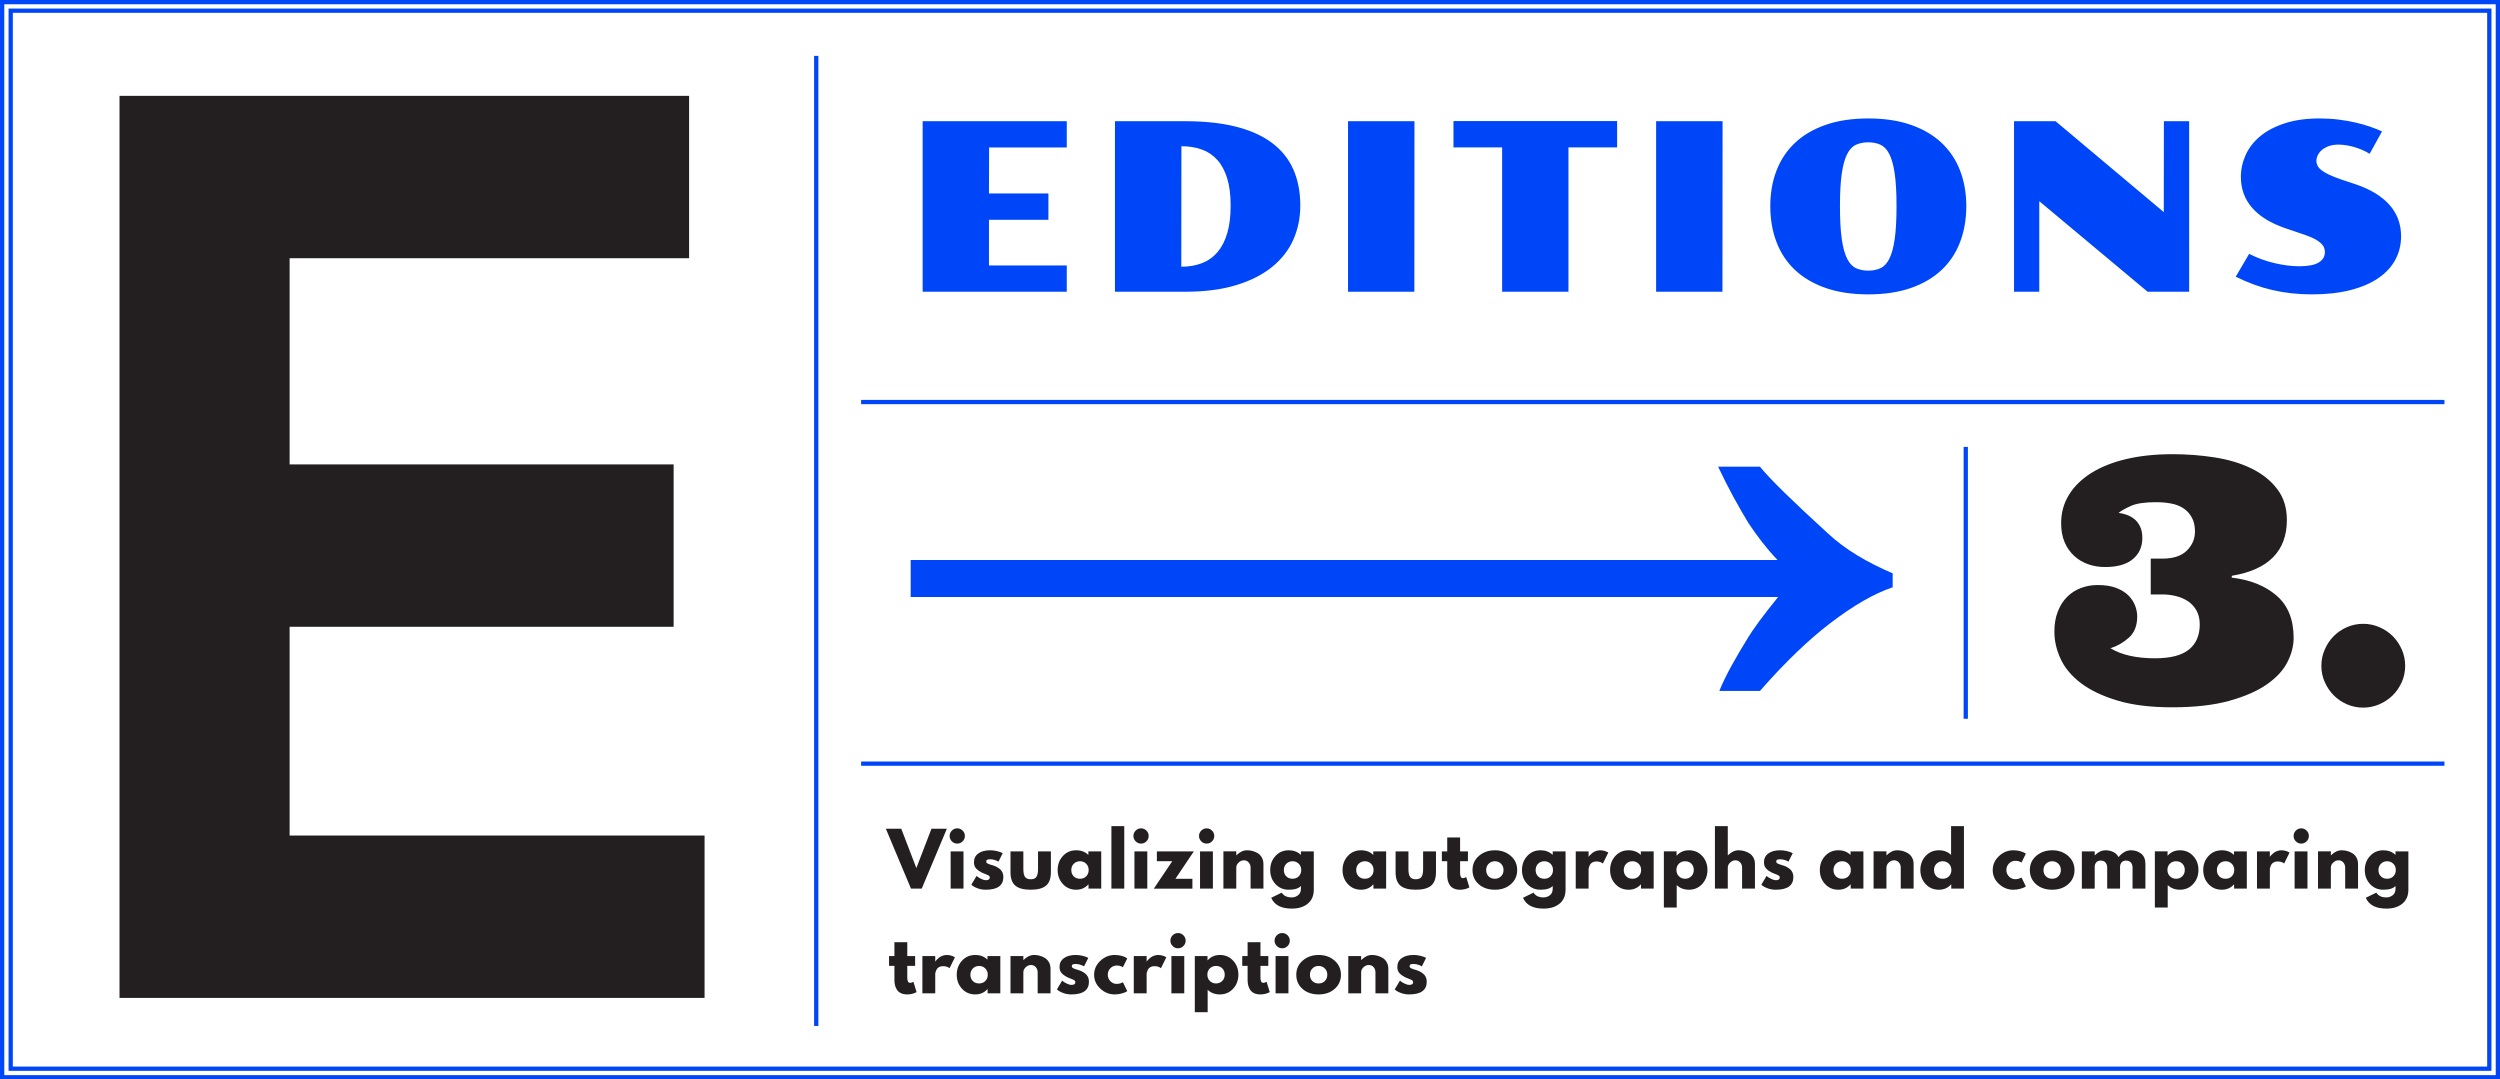 <?xml version="1.0" encoding="utf-8"?>
<!-- Generator: Adobe Illustrator 16.0.0, SVG Export Plug-In . SVG Version: 6.00 Build 0)  -->
<!DOCTYPE svg PUBLIC "-//W3C//DTD SVG 1.1//EN" "http://www.w3.org/Graphics/SVG/1.1/DTD/svg11.dtd">
<svg version="1.1" id="Layer_1" xmlns="http://www.w3.org/2000/svg" xmlns:xlink="http://www.w3.org/1999/xlink" x="0px" y="0px"
	 width="1170.09px" height="505.192px" viewBox="0 0 1170.09 505.192" enable-background="new 0 0 1170.09 505.192"
	 xml:space="preserve">
<g>
	<defs>
		<rect id="SVGID_93_" x="0.002" width="1170.088" height="505.192"/>
	</defs>
	<clipPath id="SVGID_2_">
		<use xlink:href="#SVGID_93_"  overflow="visible"/>
	</clipPath>
	<path clip-path="url(#SVGID_2_)" fill="#0046F9" d="M1046.397,129.507c2.828,1.396,5.657,2.614,8.486,3.652
		c2.829,1.039,5.702,1.899,8.621,2.578c2.918,0.681,5.908,1.189,8.97,1.531c3.061,0.34,6.239,0.51,9.533,0.51
		c6.875,0,12.918-0.671,18.128-2.014c5.21-1.344,9.569-3.223,13.078-5.64s6.149-5.291,7.923-8.621
		c1.771-3.33,2.659-6.964,2.659-10.902c0-5.801-1.845-10.743-5.533-14.825s-9.022-7.286-16.006-9.614l-6.445-2.148
		c-2.22-0.752-4.073-1.477-5.559-2.176c-1.486-0.697-2.686-1.396-3.6-2.094c-0.913-0.699-1.557-1.414-1.933-2.148
		c-0.376-0.733-0.564-1.494-0.564-2.283c0-0.895,0.224-1.799,0.672-2.713c0.447-0.912,1.109-1.735,1.987-2.471
		c0.877-0.732,1.96-1.324,3.249-1.771s2.793-0.672,4.512-0.672c1.003,0,2.112,0.09,3.33,0.269c1.218,0.181,2.461,0.448,3.733,0.806
		c1.271,0.358,2.542,0.806,3.813,1.344c1.271,0.537,2.479,1.164,3.626,1.879l5.801-10.473c-1.577-0.717-3.403-1.441-5.479-2.176
		s-4.359-1.388-6.848-1.961c-2.489-0.572-5.148-1.038-7.977-1.396c-2.828-0.357-5.782-0.537-8.862-0.537
		c-6.23,0-11.664,0.752-16.301,2.256c-4.638,1.504-8.479,3.518-11.521,6.043c-3.044,2.523-5.317,5.443-6.821,8.755
		s-2.256,6.759-2.256,10.339c0,5.551,1.737,10.34,5.21,14.368c3.474,4.028,8.648,7.224,15.523,9.587l9.614,3.277
		c1.86,0.644,3.373,1.298,4.537,1.96c1.164,0.663,2.077,1.325,2.74,1.986c0.662,0.663,1.109,1.336,1.342,2.015
		c0.233,0.681,0.35,1.343,0.35,1.987c0,2.041-0.958,3.652-2.873,4.835c-1.916,1.181-4.934,1.771-9.05,1.771
		c-3.581,0-7.448-0.483-11.603-1.45s-8.129-2.417-11.924-4.351L1046.397,129.507z M942.635,136.543h11.816V94.165l50.703,42.378
		h19.443V56.729h-11.816l-0.054,42.539l-50.649-42.539h-19.443V136.543z M868.708,125.532c-1.665-0.752-3.054-2.22-4.162-4.404
		c-1.11-2.184-1.952-5.245-2.525-9.185c-0.573-3.938-0.858-9.094-0.858-15.469c0-6.301,0.285-11.404,0.858-15.308
		c0.573-3.901,1.415-6.929,2.525-9.077c1.108-2.148,2.497-3.599,4.162-4.351s3.571-1.128,5.721-1.128
		c2.148,0,4.046,0.376,5.693,1.128c1.646,0.752,3.024,2.202,4.136,4.351c1.109,2.148,1.951,5.176,2.523,9.077
		c0.573,3.903,0.859,9.007,0.859,15.308c0,6.375-0.286,11.53-0.859,15.469c-0.572,3.939-1.414,7.001-2.523,9.185
		c-1.111,2.185-2.489,3.652-4.136,4.404c-1.647,0.752-3.545,1.128-5.693,1.128C872.279,126.66,870.373,126.284,868.708,125.532
		 M831.46,113.286c1.933,5.085,4.814,9.437,8.646,13.052c3.831,3.617,8.612,6.429,14.341,8.434
		c5.729,2.004,12.39,3.007,19.981,3.007c7.59,0,14.251-1.003,19.98-3.007c5.729-2.005,10.509-4.816,14.341-8.434
		c3.831-3.615,6.714-7.967,8.646-13.052c1.935-5.084,2.901-10.688,2.901-16.812c0-6.051-0.967-11.592-2.901-16.623
		c-1.933-5.03-4.815-9.354-8.646-12.971c-3.832-3.617-8.612-6.428-14.341-8.434c-5.729-2.005-12.391-3.008-19.98-3.008
		c-7.592,0-14.252,1.003-19.981,3.008c-5.729,2.006-10.51,4.816-14.341,8.434c-3.832,3.616-6.714,7.94-8.646,12.971
		c-1.935,5.031-2.901,10.572-2.901,16.623C828.559,102.598,829.525,108.202,831.46,113.286 M775.124,136.543h31.044l0.054-79.814
		h-31.098V136.543z M703.05,136.543h31.045V68.975h22.773V56.676h-76.593v12.299h22.774V136.543z M630.923,136.543h31.044
		l0.054-79.814h-31.098V136.543z M552.941,68.438c3.509,0,6.687,0.511,9.533,1.531c2.848,1.021,5.272,2.65,7.278,4.888
		c2.005,2.237,3.545,5.112,4.619,8.62c1.076,3.51,1.612,7.752,1.612,12.729c0,5.015-0.529,9.319-1.585,12.918
		c-1.056,3.599-2.578,6.562-4.564,8.889c-1.988,2.328-4.414,4.048-7.278,5.156c-2.865,1.11-6.088,1.665-9.668,1.665L552.941,68.438z
		 M521.842,136.543h32.817c9.239,0,17.242-1.038,24.009-3.115c6.768-2.075,12.371-4.932,16.812-8.566
		c4.439-3.634,7.734-7.896,9.883-12.783c2.148-4.888,3.223-10.16,3.223-15.818c0-6.338-1.074-11.959-3.223-16.865
		c-2.148-4.905-5.443-9.041-9.883-12.407c-4.441-3.365-10.044-5.916-16.812-7.653c-6.767-1.736-14.771-2.605-24.009-2.605h-32.817
		V136.543z M431.829,136.543h67.46v-12.3h-36.416v-21.377h27.823v-12.3h-27.823l0.055-21.538h36.361v-12.3h-67.46V136.543z"/>
	<path clip-path="url(#SVGID_2_)" fill="#231F20" d="M1088.062,319.226c1.055,2.369,2.444,4.428,4.17,6.178
		c1.725,1.751,3.784,3.153,6.179,4.209s4.955,1.584,7.685,1.584c2.626,0,5.148-0.528,7.569-1.584
		c2.419-1.056,4.504-2.458,6.255-4.209c1.75-1.75,3.154-3.809,4.21-6.178c1.054-2.368,1.583-4.917,1.583-7.646
		c0-2.626-0.529-5.147-1.583-7.568c-1.056-2.419-2.46-4.505-4.21-6.256c-1.751-1.749-3.836-3.153-6.255-4.209
		c-2.421-1.056-4.943-1.583-7.569-1.583c-2.729,0-5.29,0.527-7.685,1.583s-4.454,2.46-6.179,4.209
		c-1.726,1.751-3.115,3.837-4.17,6.256c-1.057,2.421-1.584,4.942-1.584,7.568C1086.479,314.309,1087.006,316.857,1088.062,319.226
		 M1016.124,235.66c2.213,0.413,4.132,1.146,5.754,2.201c1.622,1.057,2.935,2.485,3.939,4.286c1.004,1.803,1.506,4.017,1.506,6.642
		c0,3.399-1.264,6.36-3.785,8.883c-2.523,2.522-6.333,3.783-11.43,3.783h-5.484v16.761h5.484c2.11,0,4.221,0.258,6.333,0.771
		c2.11,0.516,3.988,1.326,5.638,2.434c1.646,1.107,2.973,2.562,3.977,4.362c1.004,1.804,1.507,3.966,1.507,6.488
		c0,5.097-1.688,9.011-5.059,11.739c-3.373,2.729-8.664,4.093-15.871,4.093c-8.754,0-15.705-1.57-20.853-4.711
		c3.14-0.978,6.011-2.626,8.61-4.943c2.601-2.316,3.901-5.638,3.901-9.962c0-1.596-0.323-3.256-0.966-4.981
		c-0.645-1.725-1.674-3.309-3.089-4.75c-1.417-1.441-3.31-2.626-5.678-3.553s-5.303-1.391-8.804-1.391
		c-2.729,0-5.329,0.464-7.801,1.391c-2.471,0.927-4.633,2.317-6.487,4.17c-1.854,1.854-3.309,4.159-4.364,6.912
		c-1.056,2.755-1.582,5.858-1.582,9.308c0,4.325,0.978,8.599,2.935,12.819c1.956,4.224,5.123,7.994,9.499,11.315
		s10.066,6.037,17.069,8.148c7.001,2.109,15.522,3.165,25.562,3.165c10.555,0,19.463-1.004,26.723-3.012s13.13-4.568,17.608-7.684
		c4.48-3.115,7.697-6.59,9.654-10.427c1.956-3.836,2.935-7.607,2.935-11.314c0-8.65-2.664-15.265-7.993-19.849
		c-5.329-4.582-12.318-7.388-20.969-8.418v-0.851c8.65-1.439,15.111-4.35,19.385-8.727c4.274-4.375,6.411-10.168,6.411-17.377
		c0-5.767-1.533-10.631-4.596-14.598c-3.064-3.964-7.093-7.155-12.086-9.575c-4.995-2.421-10.71-4.133-17.146-5.137
		s-12.975-1.506-19.616-1.506c-8.032,0-15.267,0.76-21.702,2.278c-6.438,1.519-11.92,3.707-16.45,6.564
		c-4.531,2.857-8.007,6.27-10.426,10.233c-2.422,3.965-3.631,8.368-3.631,13.207c0,3.45,0.553,6.448,1.66,8.997
		s2.613,4.686,4.519,6.41c1.903,1.726,4.094,3.012,6.564,3.861c2.472,0.85,5.071,1.274,7.801,1.274
		c5.715,0,10.052-1.235,13.014-3.707c2.96-2.471,4.44-5.766,4.44-9.886c0-2.213-0.373-4.055-1.119-5.522
		c-0.747-1.467-1.675-2.626-2.781-3.475c-1.107-0.851-2.316-1.493-3.629-1.932c-1.313-0.437-2.51-0.706-3.592-0.811
		c1.286-1.029,3.218-2.124,5.793-3.282c2.573-1.159,6.513-1.737,11.815-1.737C1011.593,235.043,1013.91,235.249,1016.124,235.66"/>
	<path clip-path="url(#SVGID_2_)" fill="#231F20" d="M656.056,448.443c-1.37,0.985-2.057,2.363-2.057,4.131
		c0,1.179,0.318,2.125,0.952,2.839c0.635,0.714,1.496,1.355,2.584,1.921c0.431,0.228,1.025,0.477,1.785,0.748
		c0.76,0.272,1.298,0.517,1.615,0.731c0.317,0.216,0.476,0.516,0.476,0.9c0,0.839-0.623,1.259-1.87,1.259
		c-0.566,0-1.235-0.188-2.006-0.562s-1.303-0.668-1.598-0.884c-0.295-0.215-0.532-0.402-0.715-0.562l-2.447,4.114l0.748,0.612
		c0.499,0.386,1.309,0.771,2.431,1.156c1.122,0.385,2.307,0.577,3.553,0.577c5.508,0,8.263-1.982,8.263-5.949
		c0-0.839-0.158-1.586-0.477-2.244c-0.317-0.657-0.765-1.201-1.343-1.632s-1.127-0.771-1.649-1.021
		c-0.521-0.249-1.133-0.476-1.836-0.68c-0.113-0.022-0.276-0.068-0.493-0.136c-0.215-0.068-0.367-0.119-0.459-0.153
		c-0.09-0.034-0.226-0.085-0.407-0.153c-0.182-0.067-0.312-0.119-0.392-0.152c-0.079-0.034-0.187-0.086-0.323-0.153
		c-0.136-0.068-0.231-0.13-0.289-0.188c-0.056-0.056-0.118-0.124-0.187-0.204c-0.068-0.078-0.113-0.163-0.136-0.255
		c-0.022-0.09-0.034-0.181-0.034-0.271c0-0.408,0.142-0.686,0.425-0.833c0.284-0.147,0.766-0.221,1.445-0.221
		c1.224,0,2.516,0.362,3.876,1.088l1.972-3.944l-0.714-0.34c-0.476-0.227-1.201-0.453-2.176-0.681
		c-0.975-0.226-1.96-0.34-2.958-0.34C659.281,446.964,657.428,447.457,656.056,448.443 M637.067,464.916v-9.859
		c0-0.861,0.368-1.644,1.105-2.347c0.737-0.702,1.558-1.054,2.465-1.054c0.93,0,1.684,0.34,2.262,1.02
		c0.577,0.681,0.866,1.475,0.866,2.381v9.859h6.019v-11.492c0-1.155-0.244-2.17-0.731-3.043c-0.486-0.872-1.122-1.547-1.903-2.022
		c-0.782-0.477-1.599-0.827-2.448-1.055c-0.851-0.226-1.706-0.34-2.567-0.34c-1.768,0-3.434,0.782-4.998,2.347h-0.068v-1.836h-6.018
		v17.441H637.067z M617.177,452.099c1.133,0,2.091,0.386,2.873,1.155c0.782,0.771,1.173,1.757,1.173,2.958
		c0,1.18-0.38,2.154-1.139,2.924c-0.759,0.771-1.729,1.156-2.907,1.156c-1.224,0-2.21-0.379-2.958-1.139
		c-0.749-0.759-1.123-1.739-1.123-2.941c0-1.201,0.392-2.187,1.173-2.958C615.052,452.484,616.021,452.099,617.177,452.099
		 M617.211,465.426c3.015,0,5.502-0.866,7.463-2.601c1.961-1.734,2.941-3.938,2.941-6.613c0-2.674-1.003-4.884-3.01-6.63
		c-2.005-1.745-4.47-2.618-7.395-2.618c-2.969,0-5.463,0.867-7.48,2.602c-2.017,1.733-3.026,3.95-3.026,6.646
		c0,2.698,0.969,4.908,2.907,6.63C611.55,464.565,614.083,465.426,617.211,465.426 M603.034,464.916h-6.018v-17.441h6.018V464.916z
		 M596.54,440.267c0,0.975,0.351,1.813,1.054,2.516c0.702,0.703,1.541,1.054,2.516,1.054c0.974,0,1.813-0.351,2.516-1.054
		c0.702-0.702,1.054-1.541,1.054-2.516s-0.352-1.813-1.054-2.517c-0.703-0.702-1.542-1.054-2.516-1.054
		c-0.975,0-1.814,0.352-2.516,1.054C596.891,438.453,596.54,439.292,596.54,440.267 M581.41,447.475v4.59h2.516v6.697
		c0,0.84,0.09,1.628,0.272,2.363c0.181,0.737,0.481,1.44,0.9,2.108c0.419,0.669,1.038,1.202,1.854,1.598
		c0.816,0.396,1.79,0.595,2.924,0.595c1.654,0,3.128-0.362,4.42-1.088l-1.496-4.861l-0.204,0.136
		c-0.136,0.091-0.329,0.182-0.578,0.271c-0.25,0.092-0.488,0.137-0.714,0.137c-0.907,0-1.36-0.805-1.36-2.414v-5.542h3.672v-4.59
		h-3.672v-6.494h-6.019v6.494H581.41z M569.136,460.292c-1.134,0-2.091-0.385-2.874-1.156c-0.782-0.77-1.173-1.756-1.173-2.958
		c0-1.178,0.379-2.152,1.139-2.924c0.759-0.77,1.728-1.155,2.907-1.155c1.224,0,2.21,0.38,2.958,1.139
		c0.748,0.76,1.122,1.74,1.122,2.94c0,1.202-0.391,2.188-1.173,2.958C571.261,459.907,570.292,460.292,569.136,460.292
		 M570.938,446.964c-2.312,0-4.215,0.828-5.711,2.482h-0.068v-1.972h-5.95v26.281h6.018V463.25c1.496,1.451,3.4,2.176,5.711,2.176
		c2.517,0,4.591-0.895,6.223-2.686c1.632-1.79,2.447-3.979,2.447-6.562s-0.815-4.765-2.447-6.545
		C575.528,447.854,573.454,446.964,570.938,446.964 M554.278,464.916h-6.019v-17.441h6.019V464.916z M547.785,440.267
		c0,0.975,0.351,1.813,1.054,2.516c0.702,0.703,1.541,1.054,2.516,1.054c0.974,0,1.813-0.351,2.516-1.054
		c0.702-0.702,1.053-1.541,1.053-2.516s-0.351-1.813-1.053-2.517c-0.703-0.702-1.542-1.054-2.516-1.054
		c-0.975,0-1.814,0.352-2.516,1.054C548.136,438.453,547.785,439.292,547.785,440.267 M536.667,464.916v-9.18
		c0-0.181,0.045-0.43,0.136-0.748c0.09-0.317,0.243-0.702,0.459-1.156c0.215-0.453,0.583-0.838,1.105-1.156
		c0.521-0.316,1.144-0.476,1.87-0.476c1.337,0,2.38,0.318,3.128,0.952l2.516-5.101l-0.476-0.271
		c-0.295-0.181-0.76-0.362-1.394-0.544c-0.635-0.181-1.282-0.272-1.938-0.272c-0.636,0-1.258,0.108-1.87,0.323
		c-0.612,0.216-1.111,0.459-1.496,0.731c-0.386,0.271-0.748,0.577-1.088,0.918c-0.34,0.34-0.561,0.578-0.663,0.714
		s-0.176,0.25-0.221,0.34h-0.068v-2.516h-6.018v17.441H536.667z M525.549,452.71l2.04-4.114l-0.578-0.407
		c-0.408-0.272-1.1-0.544-2.074-0.816c-0.975-0.271-2.04-0.408-3.196-0.408c-2.562,0-4.811,0.913-6.749,2.737
		c-1.938,1.825-2.907,4.007-2.907,6.545c0,2.516,0.969,4.675,2.907,6.478c1.938,1.802,4.187,2.702,6.749,2.702
		c1.156,0,2.238-0.147,3.247-0.441c1.008-0.294,1.654-0.527,1.938-0.697c0.283-0.17,0.504-0.311,0.663-0.425l-2.04-4.182
		l-0.306,0.203c-0.227,0.137-0.584,0.272-1.071,0.408c-0.488,0.136-1.003,0.204-1.547,0.204c-1.134,0-2.108-0.419-2.924-1.258
		c-0.816-0.838-1.224-1.858-1.224-3.061c0-1.178,0.408-2.187,1.224-3.025c0.816-0.838,1.79-1.258,2.924-1.258
		C523.826,451.895,524.801,452.166,525.549,452.71 M497.958,448.443c-1.371,0.985-2.057,2.363-2.057,4.131
		c0,1.179,0.318,2.125,0.952,2.839c0.635,0.714,1.496,1.355,2.584,1.921c0.431,0.228,1.026,0.477,1.785,0.748
		c0.759,0.272,1.298,0.517,1.615,0.731c0.318,0.216,0.476,0.516,0.476,0.9c0,0.839-0.624,1.259-1.87,1.259
		c-0.566,0-1.235-0.188-2.006-0.562c-0.77-0.374-1.303-0.668-1.598-0.884c-0.294-0.215-0.532-0.402-0.714-0.562l-2.448,4.114
		l0.748,0.612c0.499,0.386,1.309,0.771,2.431,1.156c1.123,0.385,2.308,0.577,3.554,0.577c5.508,0,8.262-1.982,8.262-5.949
		c0-0.839-0.158-1.586-0.476-2.244c-0.317-0.657-0.765-1.201-1.343-1.632c-0.579-0.431-1.127-0.771-1.649-1.021
		c-0.521-0.249-1.133-0.476-1.836-0.68c-0.113-0.022-0.277-0.068-0.493-0.136c-0.215-0.068-0.368-0.119-0.459-0.153
		c-0.09-0.034-0.226-0.085-0.408-0.153c-0.181-0.067-0.311-0.119-0.391-0.152c-0.079-0.034-0.187-0.086-0.323-0.153
		c-0.136-0.068-0.232-0.13-0.289-0.188c-0.056-0.056-0.119-0.124-0.187-0.204c-0.068-0.078-0.113-0.163-0.136-0.255
		c-0.021-0.09-0.034-0.181-0.034-0.271c0-0.408,0.142-0.686,0.425-0.833s0.765-0.221,1.445-0.221c1.224,0,2.516,0.362,3.876,1.088
		l1.972-3.944l-0.714-0.34c-0.476-0.227-1.201-0.453-2.176-0.681c-0.974-0.226-1.96-0.34-2.958-0.34
		C501.183,446.964,499.33,447.457,497.958,448.443 M478.969,464.916v-9.859c0-0.861,0.368-1.644,1.105-2.347
		c0.737-0.702,1.558-1.054,2.465-1.054c0.929,0,1.683,0.34,2.261,1.02c0.578,0.681,0.867,1.475,0.867,2.381v9.859h6.018v-11.492
		c0-1.155-0.244-2.17-0.731-3.043c-0.487-0.872-1.122-1.547-1.904-2.022c-0.782-0.477-1.598-0.827-2.448-1.055
		c-0.85-0.226-1.706-0.34-2.567-0.34c-1.768,0-3.434,0.782-4.998,2.347h-0.068v-1.836h-6.018v17.441H478.969z M458.263,452.099
		c1.133,0,2.091,0.386,2.874,1.155c0.782,0.771,1.173,1.757,1.173,2.958c0,1.18-0.38,2.154-1.139,2.924
		c-0.759,0.771-1.729,1.156-2.907,1.156c-1.224,0-2.209-0.379-2.958-1.139c-0.748-0.759-1.122-1.739-1.122-2.941
		c0-1.201,0.392-2.187,1.173-2.958C456.138,452.484,457.107,452.099,458.263,452.099 M456.461,465.426
		c2.312,0,4.216-0.826,5.712-2.481h0.068v1.972h5.95v-17.441h-6.018v1.666c-1.496-1.45-3.4-2.177-5.712-2.177
		c-2.516,0-4.59,0.896-6.222,2.687c-1.632,1.791-2.448,3.978-2.448,6.562s0.816,4.767,2.448,6.545
		C451.871,464.537,453.945,465.426,456.461,465.426 M437.728,464.916v-9.18c0-0.181,0.045-0.43,0.136-0.748
		c0.09-0.317,0.243-0.702,0.459-1.156c0.215-0.453,0.583-0.838,1.105-1.156c0.521-0.316,1.144-0.476,1.87-0.476
		c1.337,0,2.38,0.318,3.128,0.952l2.515-5.101l-0.476-0.271c-0.295-0.181-0.76-0.362-1.394-0.544
		c-0.635-0.181-1.281-0.272-1.938-0.272c-0.635,0-1.258,0.108-1.87,0.323c-0.612,0.216-1.111,0.459-1.496,0.731
		c-0.386,0.271-0.748,0.577-1.088,0.918c-0.34,0.34-0.561,0.578-0.663,0.714s-0.176,0.25-0.221,0.34h-0.068v-2.516h-6.018v17.441
		H437.728z M416.104,447.475v4.59h2.516v6.697c0,0.84,0.09,1.628,0.272,2.363c0.181,0.737,0.481,1.44,0.901,2.108
		c0.419,0.669,1.037,1.202,1.853,1.598c0.816,0.396,1.79,0.595,2.924,0.595c1.654,0,3.128-0.362,4.42-1.088l-1.496-4.861
		l-0.204,0.136c-0.136,0.091-0.329,0.182-0.578,0.271c-0.25,0.092-0.488,0.137-0.714,0.137c-0.907,0-1.36-0.805-1.36-2.414v-5.542
		h3.672v-4.59h-3.672v-6.494h-6.018v6.494H416.104z"/>
	<path clip-path="url(#SVGID_2_)" fill="#231F20" d="M1117.279,403.095c1.134,0,2.091,0.386,2.873,1.156
		c0.781,0.771,1.173,1.757,1.173,2.957c0,1.18-0.379,2.154-1.14,2.925c-0.759,0.771-1.728,1.155-2.906,1.155
		c-1.225,0-2.21-0.379-2.958-1.139c-0.748-0.759-1.122-1.739-1.122-2.941c0-1.2,0.391-2.187,1.173-2.957
		S1116.123,403.095,1117.279,403.095 M1116.939,425.263c3.082,0,5.564-0.771,7.445-2.312c1.882-1.542,2.822-3.729,2.822-6.562
		v-17.918h-6.018v1.563h-0.103c-1.496-1.382-3.366-2.073-5.61-2.073c-2.516,0-4.59,0.896-6.222,2.686
		c-1.632,1.791-2.448,3.978-2.448,6.562c0,2.585,0.816,4.767,2.448,6.546s3.706,2.669,6.222,2.669c2.743,0,4.647-0.59,5.713-1.769
		v1.292c0,1.382-0.447,2.408-1.344,3.077c-0.895,0.668-1.863,1.003-2.906,1.003c-2.244,0-3.819-0.748-4.727-2.244l-4.93,2.414
		C1108.734,423.573,1111.953,425.263,1116.939,425.263 M1090.93,415.912v-9.859c0-0.861,0.368-1.644,1.105-2.347
		c0.736-0.701,1.558-1.054,2.464-1.054c0.93,0,1.684,0.34,2.261,1.021c0.579,0.68,0.868,1.474,0.868,2.38v9.859h6.017v-11.491
		c0-1.156-0.242-2.17-0.73-3.043c-0.487-0.872-1.121-1.548-1.904-2.023c-0.781-0.476-1.597-0.827-2.447-1.054
		c-0.85-0.227-1.705-0.34-2.566-0.34c-1.77,0-3.436,0.781-4.998,2.346h-0.068v-1.836h-6.018v17.441H1090.93z M1079.982,415.912
		h-6.019v-17.441h6.019V415.912z M1073.488,391.263c0,0.975,0.351,1.813,1.054,2.516c0.702,0.703,1.541,1.054,2.516,1.054
		s1.813-0.351,2.517-1.054c0.702-0.702,1.054-1.541,1.054-2.516s-0.352-1.813-1.054-2.517c-0.703-0.701-1.542-1.054-2.517-1.054
		s-1.813,0.353-2.516,1.054C1073.839,389.449,1073.488,390.288,1073.488,391.263 M1062.37,415.912v-9.18
		c0-0.181,0.046-0.43,0.136-0.748c0.091-0.316,0.244-0.702,0.46-1.156c0.215-0.452,0.583-0.838,1.105-1.155
		c0.521-0.317,1.144-0.477,1.869-0.477c1.338,0,2.381,0.318,3.128,0.952l2.516-5.1l-0.476-0.272
		c-0.294-0.181-0.76-0.362-1.395-0.544c-0.634-0.181-1.28-0.271-1.938-0.271c-0.635,0-1.257,0.107-1.87,0.322
		c-0.612,0.216-1.11,0.459-1.496,0.731c-0.385,0.271-0.748,0.578-1.088,0.918s-0.562,0.578-0.663,0.714
		c-0.103,0.136-0.175,0.25-0.222,0.34h-0.067v-2.516h-6.019v17.441H1062.37z M1041.664,403.095c1.134,0,2.091,0.386,2.874,1.156
		c0.782,0.771,1.172,1.757,1.172,2.957c0,1.18-0.379,2.154-1.139,2.925c-0.759,0.771-1.729,1.155-2.907,1.155
		c-1.224,0-2.209-0.379-2.958-1.139c-0.748-0.759-1.122-1.739-1.122-2.941c0-1.2,0.393-2.187,1.174-2.957
		S1040.508,403.095,1041.664,403.095 M1039.862,416.423c2.312,0,4.217-0.827,5.712-2.482h0.068v1.972h5.949v-17.441h-6.018v1.666
		c-1.495-1.45-3.399-2.176-5.712-2.176c-2.517,0-4.591,0.896-6.223,2.686c-1.632,1.791-2.447,3.978-2.447,6.562
		c0,2.585,0.815,4.767,2.447,6.546S1037.346,416.423,1039.862,416.423 M1018.477,411.288c-1.134,0-2.091-0.385-2.873-1.155
		s-1.174-1.756-1.174-2.958c0-1.179,0.381-2.153,1.14-2.924c0.76-0.771,1.729-1.156,2.907-1.156c1.225,0,2.209,0.38,2.959,1.139
		c0.747,0.76,1.12,1.74,1.12,2.941c0,1.202-0.391,2.188-1.173,2.958C1020.602,410.903,1019.633,411.288,1018.477,411.288
		 M1020.279,397.961c-2.313,0-4.216,0.827-5.713,2.481h-0.068v-1.972h-5.95v26.282h6.019v-10.507
		c1.497,1.451,3.399,2.177,5.713,2.177c2.516,0,4.589-0.896,6.221-2.687c1.633-1.79,2.448-3.978,2.448-6.562
		s-0.815-4.766-2.448-6.545C1024.868,398.851,1022.795,397.961,1020.279,397.961 M980.397,415.912v-10.199
		c0-0.793,0.231-1.479,0.696-2.058c0.464-0.578,1.161-0.867,2.092-0.867c1.02,0,1.784,0.312,2.295,0.936
		c0.51,0.624,0.765,1.399,0.765,2.329v9.859h6.018v-10.403c0.045-0.748,0.301-1.389,0.766-1.921c0.464-0.532,1.139-0.8,2.022-0.8
		c1.021,0,1.785,0.312,2.295,0.936c0.511,0.624,0.766,1.399,0.766,2.329v9.859h6.018v-11.491c0-2.222-0.669-3.854-2.006-4.896
		c-1.338-1.042-2.936-1.563-4.794-1.563c-2.086,0-4.012,1.065-5.78,3.195c-0.566-1.088-1.406-1.892-2.516-2.414
		c-1.111-0.521-2.301-0.781-3.57-0.781c-1.768,0-3.434,0.781-4.998,2.346h-0.067v-1.836h-6.019v17.441H980.397z M960.507,403.095
		c1.133,0,2.091,0.386,2.873,1.156s1.173,1.757,1.173,2.957c0,1.18-0.38,2.154-1.139,2.925c-0.76,0.771-1.729,1.155-2.907,1.155
		c-1.224,0-2.21-0.379-2.958-1.139c-0.748-0.759-1.122-1.739-1.122-2.941c0-1.2,0.392-2.187,1.173-2.957
		C958.382,403.48,959.352,403.095,960.507,403.095 M960.541,416.423c3.014,0,5.502-0.867,7.463-2.602
		c1.96-1.733,2.941-3.938,2.941-6.613c0-2.674-1.003-4.884-3.01-6.63c-2.006-1.745-4.471-2.617-7.395-2.617
		c-2.97,0-5.463,0.866-7.48,2.601s-3.025,3.95-3.025,6.646c0,2.698,0.969,4.908,2.907,6.631
		C954.88,415.562,957.413,416.423,960.541,416.423 M946.125,403.706l2.04-4.113l-0.578-0.408c-0.408-0.272-1.099-0.544-2.074-0.816
		c-0.975-0.271-2.04-0.407-3.195-0.407c-2.562,0-4.812,0.912-6.749,2.736c-1.938,1.825-2.907,4.007-2.907,6.545
		c0,2.517,0.969,4.676,2.907,6.478c1.938,1.802,4.188,2.703,6.749,2.703c1.155,0,2.237-0.148,3.247-0.442
		c1.009-0.294,1.654-0.527,1.938-0.697s0.504-0.311,0.663-0.425l-2.04-4.182l-0.306,0.204c-0.228,0.136-0.584,0.271-1.071,0.407
		c-0.487,0.137-1.003,0.204-1.547,0.204c-1.133,0-2.108-0.419-2.924-1.258c-0.816-0.838-1.225-1.857-1.225-3.06
		c0-1.179,0.408-2.188,1.225-3.026c0.815-0.838,1.791-1.258,2.924-1.258C944.402,402.891,945.377,403.162,946.125,403.706
		 M909.27,403.095c1.134,0,2.091,0.386,2.872,1.156c0.782,0.771,1.174,1.757,1.174,2.957c0,1.18-0.38,2.154-1.14,2.925
		c-0.759,0.771-1.728,1.155-2.906,1.155c-1.225,0-2.211-0.379-2.959-1.139c-0.747-0.759-1.121-1.739-1.121-2.941
		c0-1.2,0.391-2.187,1.173-2.957S908.113,403.095,909.27,403.095 M907.467,416.423c2.312,0,4.216-0.827,5.712-2.482h0.068v1.972
		h5.95v-29.239h-6.019v13.464c-1.496-1.45-3.399-2.176-5.712-2.176c-2.516,0-4.59,0.896-6.222,2.686
		c-1.632,1.791-2.448,3.978-2.448,6.562c0,2.585,0.816,4.767,2.448,6.546S904.951,416.423,907.467,416.423 M882.92,415.912v-9.859
		c0-0.861,0.368-1.644,1.105-2.347c0.735-0.701,1.558-1.054,2.465-1.054c0.929,0,1.683,0.34,2.261,1.021
		c0.578,0.68,0.867,1.474,0.867,2.38v9.859h6.018v-11.491c0-1.156-0.244-2.17-0.73-3.043c-0.488-0.872-1.122-1.548-1.904-2.023
		s-1.598-0.827-2.448-1.054c-0.85-0.227-1.706-0.34-2.566-0.34c-1.769,0-3.435,0.781-4.998,2.346h-0.068v-1.836h-6.018v17.441
		H882.92z M862.214,403.095c1.133,0,2.091,0.386,2.873,1.156s1.173,1.757,1.173,2.957c0,1.18-0.38,2.154-1.139,2.925
		c-0.76,0.771-1.729,1.155-2.907,1.155c-1.224,0-2.21-0.379-2.958-1.139c-0.748-0.759-1.122-1.739-1.122-2.941
		c0-1.2,0.392-2.187,1.173-2.957C860.089,403.48,861.058,403.095,862.214,403.095 M860.412,416.423c2.312,0,4.216-0.827,5.712-2.482
		h0.068v1.972h5.949v-17.441h-6.018v1.666c-1.496-1.45-3.4-2.176-5.712-2.176c-2.516,0-4.59,0.896-6.222,2.686
		c-1.633,1.791-2.448,3.978-2.448,6.562c0,2.585,0.815,4.767,2.448,6.546C855.822,415.533,857.896,416.423,860.412,416.423
		 M827.653,399.439c-1.372,0.986-2.058,2.363-2.058,4.131c0,1.179,0.317,2.125,0.952,2.839c0.634,0.714,1.496,1.355,2.584,1.921
		c0.431,0.228,1.025,0.477,1.785,0.748c0.759,0.272,1.297,0.517,1.615,0.731c0.316,0.216,0.476,0.516,0.476,0.901
		c0,0.839-0.624,1.258-1.87,1.258c-0.566,0-1.235-0.188-2.006-0.562s-1.304-0.668-1.598-0.884c-0.295-0.215-0.533-0.402-0.714-0.561
		l-2.448,4.113l0.748,0.612c0.498,0.386,1.309,0.771,2.431,1.156s2.307,0.578,3.554,0.578c5.508,0,8.262-1.983,8.262-5.95
		c0-0.838-0.159-1.586-0.477-2.244c-0.317-0.657-0.765-1.201-1.343-1.632s-1.128-0.771-1.648-1.021
		c-0.522-0.249-1.135-0.476-1.836-0.68c-0.114-0.022-0.278-0.068-0.493-0.136c-0.216-0.068-0.368-0.119-0.459-0.153
		s-0.228-0.085-0.408-0.153c-0.183-0.067-0.312-0.118-0.392-0.152c-0.078-0.034-0.187-0.085-0.322-0.153
		c-0.137-0.068-0.233-0.13-0.289-0.187c-0.058-0.057-0.119-0.124-0.188-0.204c-0.067-0.079-0.112-0.164-0.136-0.255
		c-0.022-0.091-0.034-0.182-0.034-0.272c0-0.408,0.142-0.685,0.425-0.833c0.283-0.146,0.766-0.221,1.445-0.221
		c1.224,0,2.517,0.362,3.876,1.088l1.973-3.944l-0.715-0.34c-0.476-0.226-1.201-0.453-2.176-0.68s-1.961-0.34-2.958-0.34
		C830.877,397.961,829.024,398.453,827.653,399.439 M808.664,415.912v-9.859c0-0.861,0.368-1.644,1.105-2.347
		c0.735-0.701,1.558-1.054,2.465-1.054c0.929,0,1.683,0.34,2.261,1.021c0.578,0.68,0.867,1.474,0.867,2.38v9.859h6.018v-11.491
		c0-1.156-0.244-2.17-0.73-3.043c-0.488-0.872-1.122-1.548-1.904-2.023s-1.598-0.827-2.448-1.054c-0.85-0.227-1.706-0.34-2.566-0.34
		c-1.769,0-3.435,0.781-4.998,2.346h-0.068v-13.634h-6.018v29.239H808.664z M788.672,411.288c-1.134,0-2.091-0.385-2.873-1.155
		s-1.173-1.756-1.173-2.958c0-1.179,0.379-2.153,1.139-2.924s1.729-1.156,2.907-1.156c1.225,0,2.21,0.38,2.958,1.139
		c0.748,0.76,1.122,1.74,1.122,2.941c0,1.202-0.391,2.188-1.173,2.958S789.828,411.288,788.672,411.288 M790.474,397.961
		c-2.312,0-4.216,0.827-5.712,2.481h-0.067v-1.972h-5.95v26.282h6.018v-10.507c1.496,1.451,3.4,2.177,5.712,2.177
		c2.517,0,4.591-0.896,6.223-2.687c1.632-1.79,2.448-3.978,2.448-6.562s-0.816-4.766-2.448-6.545S792.99,397.961,790.474,397.961
		 M764.056,403.095c1.134,0,2.092,0.386,2.873,1.156c0.782,0.771,1.173,1.757,1.173,2.957c0,1.18-0.38,2.154-1.139,2.925
		c-0.76,0.771-1.729,1.155-2.907,1.155c-1.224,0-2.21-0.379-2.958-1.139c-0.748-0.759-1.122-1.739-1.122-2.941
		c0-1.2,0.392-2.187,1.174-2.957C761.931,403.48,762.9,403.095,764.056,403.095 M762.254,416.423c2.312,0,4.216-0.827,5.712-2.482
		h0.068v1.972h5.95v-17.441h-6.019v1.666c-1.496-1.45-3.399-2.176-5.712-2.176c-2.516,0-4.59,0.896-6.222,2.686
		c-1.632,1.791-2.448,3.978-2.448,6.562c0,2.585,0.816,4.767,2.448,6.546S759.738,416.423,762.254,416.423 M743.52,415.912v-9.18
		c0-0.181,0.046-0.43,0.137-0.748c0.091-0.316,0.244-0.702,0.459-1.156c0.216-0.452,0.584-0.838,1.104-1.155
		c0.522-0.317,1.146-0.477,1.87-0.477c1.338,0,2.38,0.318,3.128,0.952l2.517-5.1l-0.477-0.272c-0.294-0.181-0.759-0.362-1.394-0.544
		c-0.634-0.181-1.28-0.271-1.938-0.271c-0.634,0-1.258,0.107-1.87,0.322c-0.611,0.216-1.109,0.459-1.495,0.731
		c-0.386,0.271-0.748,0.578-1.089,0.918c-0.34,0.34-0.561,0.578-0.663,0.714c-0.102,0.136-0.176,0.25-0.221,0.34h-0.068v-2.516
		h-6.018v17.441H743.52z M722.814,403.095c1.134,0,2.091,0.386,2.873,1.156c0.781,0.771,1.173,1.757,1.173,2.957
		c0,1.18-0.379,2.154-1.14,2.925c-0.759,0.771-1.728,1.155-2.906,1.155c-1.225,0-2.21-0.379-2.958-1.139
		c-0.748-0.759-1.122-1.739-1.122-2.941c0-1.2,0.391-2.187,1.173-2.957S721.658,403.095,722.814,403.095 M722.474,425.263
		c3.083,0,5.565-0.771,7.446-2.312c1.882-1.542,2.822-3.729,2.822-6.562v-17.918h-6.019v1.563h-0.102
		c-1.496-1.382-3.366-2.073-5.61-2.073c-2.516,0-4.59,0.896-6.222,2.686c-1.632,1.791-2.448,3.978-2.448,6.562
		c0,2.585,0.816,4.767,2.448,6.546s3.706,2.669,6.222,2.669c2.743,0,4.647-0.59,5.712-1.769v1.292c0,1.382-0.446,2.408-1.343,3.077
		c-0.895,0.668-1.864,1.003-2.907,1.003c-2.243,0-3.818-0.748-4.726-2.244l-4.93,2.414
		C714.27,423.573,717.488,425.263,722.474,425.263 M699.661,403.095c1.133,0,2.091,0.386,2.873,1.156s1.173,1.757,1.173,2.957
		c0,1.18-0.38,2.154-1.139,2.925c-0.761,0.771-1.729,1.155-2.907,1.155c-1.224,0-2.21-0.379-2.958-1.139
		c-0.748-0.759-1.122-1.739-1.122-2.941c0-1.2,0.391-2.187,1.173-2.957S698.505,403.095,699.661,403.095 M699.695,416.423
		c3.014,0,5.502-0.867,7.463-2.602c1.96-1.733,2.94-3.938,2.94-6.613c0-2.674-1.003-4.884-3.009-6.63
		c-2.006-1.745-4.471-2.617-7.395-2.617c-2.971,0-5.463,0.866-7.48,2.601s-3.025,3.95-3.025,6.646c0,2.698,0.969,4.908,2.906,6.631
		C694.034,415.562,696.567,416.423,699.695,416.423 M674.841,398.471v4.59h2.517v6.698c0,0.839,0.09,1.627,0.271,2.362
		c0.182,0.737,0.481,1.44,0.901,2.108c0.419,0.669,1.037,1.202,1.853,1.598c0.816,0.396,1.79,0.596,2.924,0.596
		c1.654,0,3.129-0.363,4.42-1.088l-1.495-4.862l-0.204,0.136c-0.137,0.091-0.329,0.182-0.578,0.272
		c-0.25,0.091-0.488,0.136-0.714,0.136c-0.907,0-1.36-0.804-1.36-2.414v-5.542h3.672v-4.59h-3.672v-6.494h-6.018v6.494H674.841z
		 M653.183,398.471v9.758c0,2.902,0.753,4.993,2.262,6.273c1.507,1.28,3.903,1.921,7.19,1.921c3.286,0,5.684-0.641,7.191-1.921
		c1.507-1.28,2.261-3.371,2.261-6.273v-9.758h-6.018v8.296c0,1.723-0.262,2.947-0.782,3.672c-0.522,0.726-1.406,1.088-2.652,1.088
		c-1.247,0-2.131-0.362-2.651-1.088c-0.522-0.725-0.782-1.949-0.782-3.672v-8.296H653.183z M638.835,403.095
		c1.133,0,2.091,0.386,2.873,1.156s1.173,1.757,1.173,2.957c0,1.18-0.38,2.154-1.139,2.925c-0.76,0.771-1.729,1.155-2.907,1.155
		c-1.224,0-2.21-0.379-2.958-1.139c-0.748-0.759-1.122-1.739-1.122-2.941c0-1.2,0.391-2.187,1.173-2.957
		C636.71,403.48,637.679,403.095,638.835,403.095 M637.033,416.423c2.312,0,4.216-0.827,5.712-2.482h0.068v1.972h5.949v-17.441
		h-6.018v1.666c-1.496-1.45-3.4-2.176-5.712-2.176c-2.517,0-4.59,0.896-6.222,2.686c-1.632,1.791-2.448,3.978-2.448,6.562
		c0,2.585,0.816,4.767,2.448,6.546S634.517,416.423,637.033,416.423 M604.971,403.095c1.133,0,2.091,0.386,2.874,1.156
		c0.782,0.771,1.173,1.757,1.173,2.957c0,1.18-0.38,2.154-1.139,2.925c-0.76,0.771-1.729,1.155-2.907,1.155
		c-1.224,0-2.209-0.379-2.958-1.139c-0.748-0.759-1.122-1.739-1.122-2.941c0-1.2,0.392-2.187,1.173-2.957
		C602.846,403.48,603.815,403.095,604.971,403.095 M604.631,425.263c3.083,0,5.565-0.771,7.446-2.312
		c1.881-1.542,2.822-3.729,2.822-6.562v-17.918h-6.018v1.563h-0.102c-1.496-1.382-3.366-2.073-5.61-2.073
		c-2.516,0-4.59,0.896-6.222,2.686c-1.632,1.791-2.448,3.978-2.448,6.562c0,2.585,0.816,4.767,2.448,6.546
		c1.632,1.779,3.706,2.669,6.222,2.669c2.743,0,4.646-0.59,5.712-1.769v1.292c0,1.382-0.448,2.408-1.343,3.077
		c-0.895,0.668-1.864,1.003-2.907,1.003c-2.244,0-3.82-0.748-4.726-2.244l-4.931,2.414
		C596.425,423.573,599.644,425.263,604.631,425.263 M578.621,415.912v-9.859c0-0.861,0.369-1.644,1.105-2.347
		c0.737-0.701,1.558-1.054,2.465-1.054c0.929,0,1.683,0.34,2.261,1.021c0.578,0.68,0.867,1.474,0.867,2.38v9.859h6.018v-11.491
		c0-1.156-0.244-2.17-0.731-3.043c-0.486-0.872-1.122-1.548-1.903-2.023c-0.782-0.476-1.598-0.827-2.448-1.054
		c-0.85-0.227-1.706-0.34-2.567-0.34c-1.768,0-3.434,0.781-4.998,2.346h-0.068v-1.836h-6.018v17.441H578.621z M567.674,415.912
		h-6.018v-17.441h6.018V415.912z M561.18,391.263c0,0.975,0.351,1.813,1.054,2.516c0.702,0.703,1.541,1.054,2.516,1.054
		c0.974,0,1.813-0.351,2.516-1.054c0.702-0.702,1.054-1.541,1.054-2.516s-0.352-1.813-1.054-2.517
		c-0.703-0.701-1.542-1.054-2.516-1.054c-0.975,0-1.814,0.353-2.516,1.054C561.531,389.449,561.18,390.288,561.18,391.263
		 M541.46,398.471v4.59h7.208l-8.636,12.852h18.054v-4.59h-7.956l8.636-12.852H541.46z M536.973,415.912h-6.018v-17.441h6.018
		V415.912z M530.479,391.263c0,0.975,0.351,1.813,1.054,2.516c0.702,0.703,1.541,1.054,2.516,1.054c0.974,0,1.813-0.351,2.516-1.054
		c0.702-0.702,1.054-1.541,1.054-2.516s-0.352-1.813-1.054-2.517c-0.703-0.701-1.542-1.054-2.516-1.054
		c-0.975,0-1.814,0.353-2.516,1.054C530.83,389.449,530.479,390.288,530.479,391.263 M526.195,386.673h-6.019v29.239h6.019V386.673z
		 M505.489,403.095c1.133,0,2.091,0.386,2.873,1.156c0.782,0.771,1.173,1.757,1.173,2.957c0,1.18-0.38,2.154-1.139,2.925
		c-0.76,0.771-1.729,1.155-2.907,1.155c-1.225,0-2.21-0.379-2.958-1.139c-0.748-0.759-1.122-1.739-1.122-2.941
		c0-1.2,0.391-2.187,1.173-2.957S504.333,403.095,505.489,403.095 M503.687,416.423c2.312,0,4.216-0.827,5.712-2.482h0.068v1.972
		h5.95v-17.441h-6.018v1.666c-1.496-1.45-3.4-2.176-5.712-2.176c-2.516,0-4.59,0.896-6.222,2.686
		c-1.632,1.791-2.448,3.978-2.448,6.562c0,2.585,0.816,4.767,2.448,6.546S501.171,416.423,503.687,416.423 M472.951,398.471v9.758
		c0,2.902,0.753,4.993,2.261,6.273c1.507,1.28,3.904,1.921,7.191,1.921c3.286,0,5.683-0.641,7.191-1.921
		c1.507-1.28,2.261-3.371,2.261-6.273v-9.758h-6.018v8.296c0,1.723-0.261,2.947-0.782,3.672c-0.521,0.726-1.406,1.088-2.651,1.088
		c-1.247,0-2.132-0.362-2.652-1.088c-0.522-0.725-0.782-1.949-0.782-3.672v-8.296H472.951z M457.906,399.439
		c-1.371,0.986-2.058,2.363-2.058,4.131c0,1.179,0.318,2.125,0.952,2.839c0.635,0.714,1.496,1.355,2.584,1.921
		c0.43,0.228,1.026,0.477,1.785,0.748c0.76,0.272,1.298,0.517,1.615,0.731c0.318,0.216,0.476,0.516,0.476,0.901
		c0,0.839-0.623,1.258-1.871,1.258c-0.565,0-1.234-0.188-2.005-0.562c-0.77-0.374-1.303-0.668-1.598-0.884
		c-0.294-0.215-0.532-0.402-0.714-0.561l-2.448,4.113l0.748,0.612c0.499,0.386,1.309,0.771,2.431,1.156
		c1.122,0.385,2.307,0.578,3.553,0.578c5.508,0,8.262-1.983,8.262-5.95c0-0.838-0.158-1.586-0.476-2.244
		c-0.317-0.657-0.765-1.201-1.343-1.632c-0.578-0.431-1.127-0.771-1.649-1.021c-0.521-0.249-1.133-0.476-1.836-0.68
		c-0.113-0.022-0.277-0.068-0.493-0.136c-0.215-0.068-0.368-0.119-0.459-0.153c-0.09-0.034-0.226-0.085-0.408-0.153
		c-0.182-0.067-0.311-0.118-0.392-0.152c-0.079-0.034-0.187-0.085-0.322-0.153c-0.136-0.068-0.232-0.13-0.289-0.187
		c-0.056-0.057-0.119-0.124-0.188-0.204c-0.067-0.079-0.112-0.164-0.136-0.255c-0.022-0.091-0.034-0.182-0.034-0.272
		c0-0.408,0.142-0.685,0.425-0.833c0.284-0.146,0.765-0.221,1.445-0.221c1.224,0,2.516,0.362,3.876,1.088l1.972-3.944l-0.714-0.34
		c-0.476-0.226-1.201-0.453-2.176-0.68c-0.974-0.227-1.96-0.34-2.958-0.34C461.131,397.961,459.278,398.453,457.906,399.439
		 M450.954,415.912h-6.018v-17.441h6.018V415.912z M444.46,391.263c0,0.975,0.351,1.813,1.054,2.516
		c0.702,0.703,1.541,1.054,2.516,1.054c0.974,0,1.813-0.351,2.516-1.054c0.702-0.702,1.054-1.541,1.054-2.516
		s-0.352-1.813-1.054-2.517c-0.703-0.701-1.542-1.054-2.516-1.054c-0.976,0-1.814,0.353-2.516,1.054
		C444.811,389.449,444.46,390.288,444.46,391.263 M431.404,415.912l11.764-28.05h-7.208l-7.072,18.428l-7.073-18.428h-7.208
		l11.765,28.05H431.404z"/>
	<polygon clip-path="url(#SVGID_2_)" fill="none" stroke="#0046F9" stroke-width="1.998" points="1.001,3.001 1.001,502.194 
		1.001,504.196 3.002,504.196 1167.089,504.196 1169.09,504.196 1169.09,502.194 1169.09,3.001 1169.09,0.999 1167.089,0.999 
		3.002,0.999 1.001,0.999 	"/>
</g>
<rect x="5.003" y="5.004" fill="none" stroke="#0046F9" stroke-width="1.998" width="1160.085" height="495.188"/>
<line fill="none" stroke="#0046F9" stroke-width="2" x1="403.032" y1="188.169" x2="1144.088" y2="188.169"/>
<line fill="none" stroke="#0046F9" stroke-width="2" x1="403.032" y1="357.413" x2="1144.088" y2="357.413"/>
<line fill="none" stroke="#0046F9" stroke-width="2" x1="382.029" y1="26.156" x2="382.029" y2="480.19"/>
<line fill="none" stroke="#0046F9" stroke-width="2" x1="920.045" y1="209.169" x2="920.045" y2="336.413"/>
<polygon fill="#231F20" points="55.937,467.056 329.758,467.056 329.758,391.062 135.549,391.062 135.549,293.354 315.282,293.354 
	315.282,217.359 135.549,217.359 135.549,120.859 322.52,120.859 322.52,44.864 55.937,44.864 "/>
<g>
	<defs>
		<rect id="SVGID_95_" x="0.002" width="1170.088" height="505.192"/>
	</defs>
	<clipPath id="SVGID_4_">
		<use xlink:href="#SVGID_95_"  overflow="visible"/>
	</clipPath>
	<path clip-path="url(#SVGID_4_)" fill="#0046F9" d="M823.712,323.389c11.916-13.619,22.981-24.115,32.628-31.493
		c11.065-8.512,20.995-14.186,29.507-17.022v-6.526c-11.915-5.106-22.13-11.064-30.357-18.725
		c-16.456-15.037-27.237-25.535-31.777-31.21h-19.577c4.54,9.646,9.363,18.441,14.187,26.386
		c3.972,5.959,8.228,11.633,13.619,17.307H426.229v17.308h405.996c-7.378,9.079-11.634,15.038-13.903,18.726
		c-5.958,9.646-10.781,18.158-13.618,25.251H823.712z"/>
</g>
</svg>
